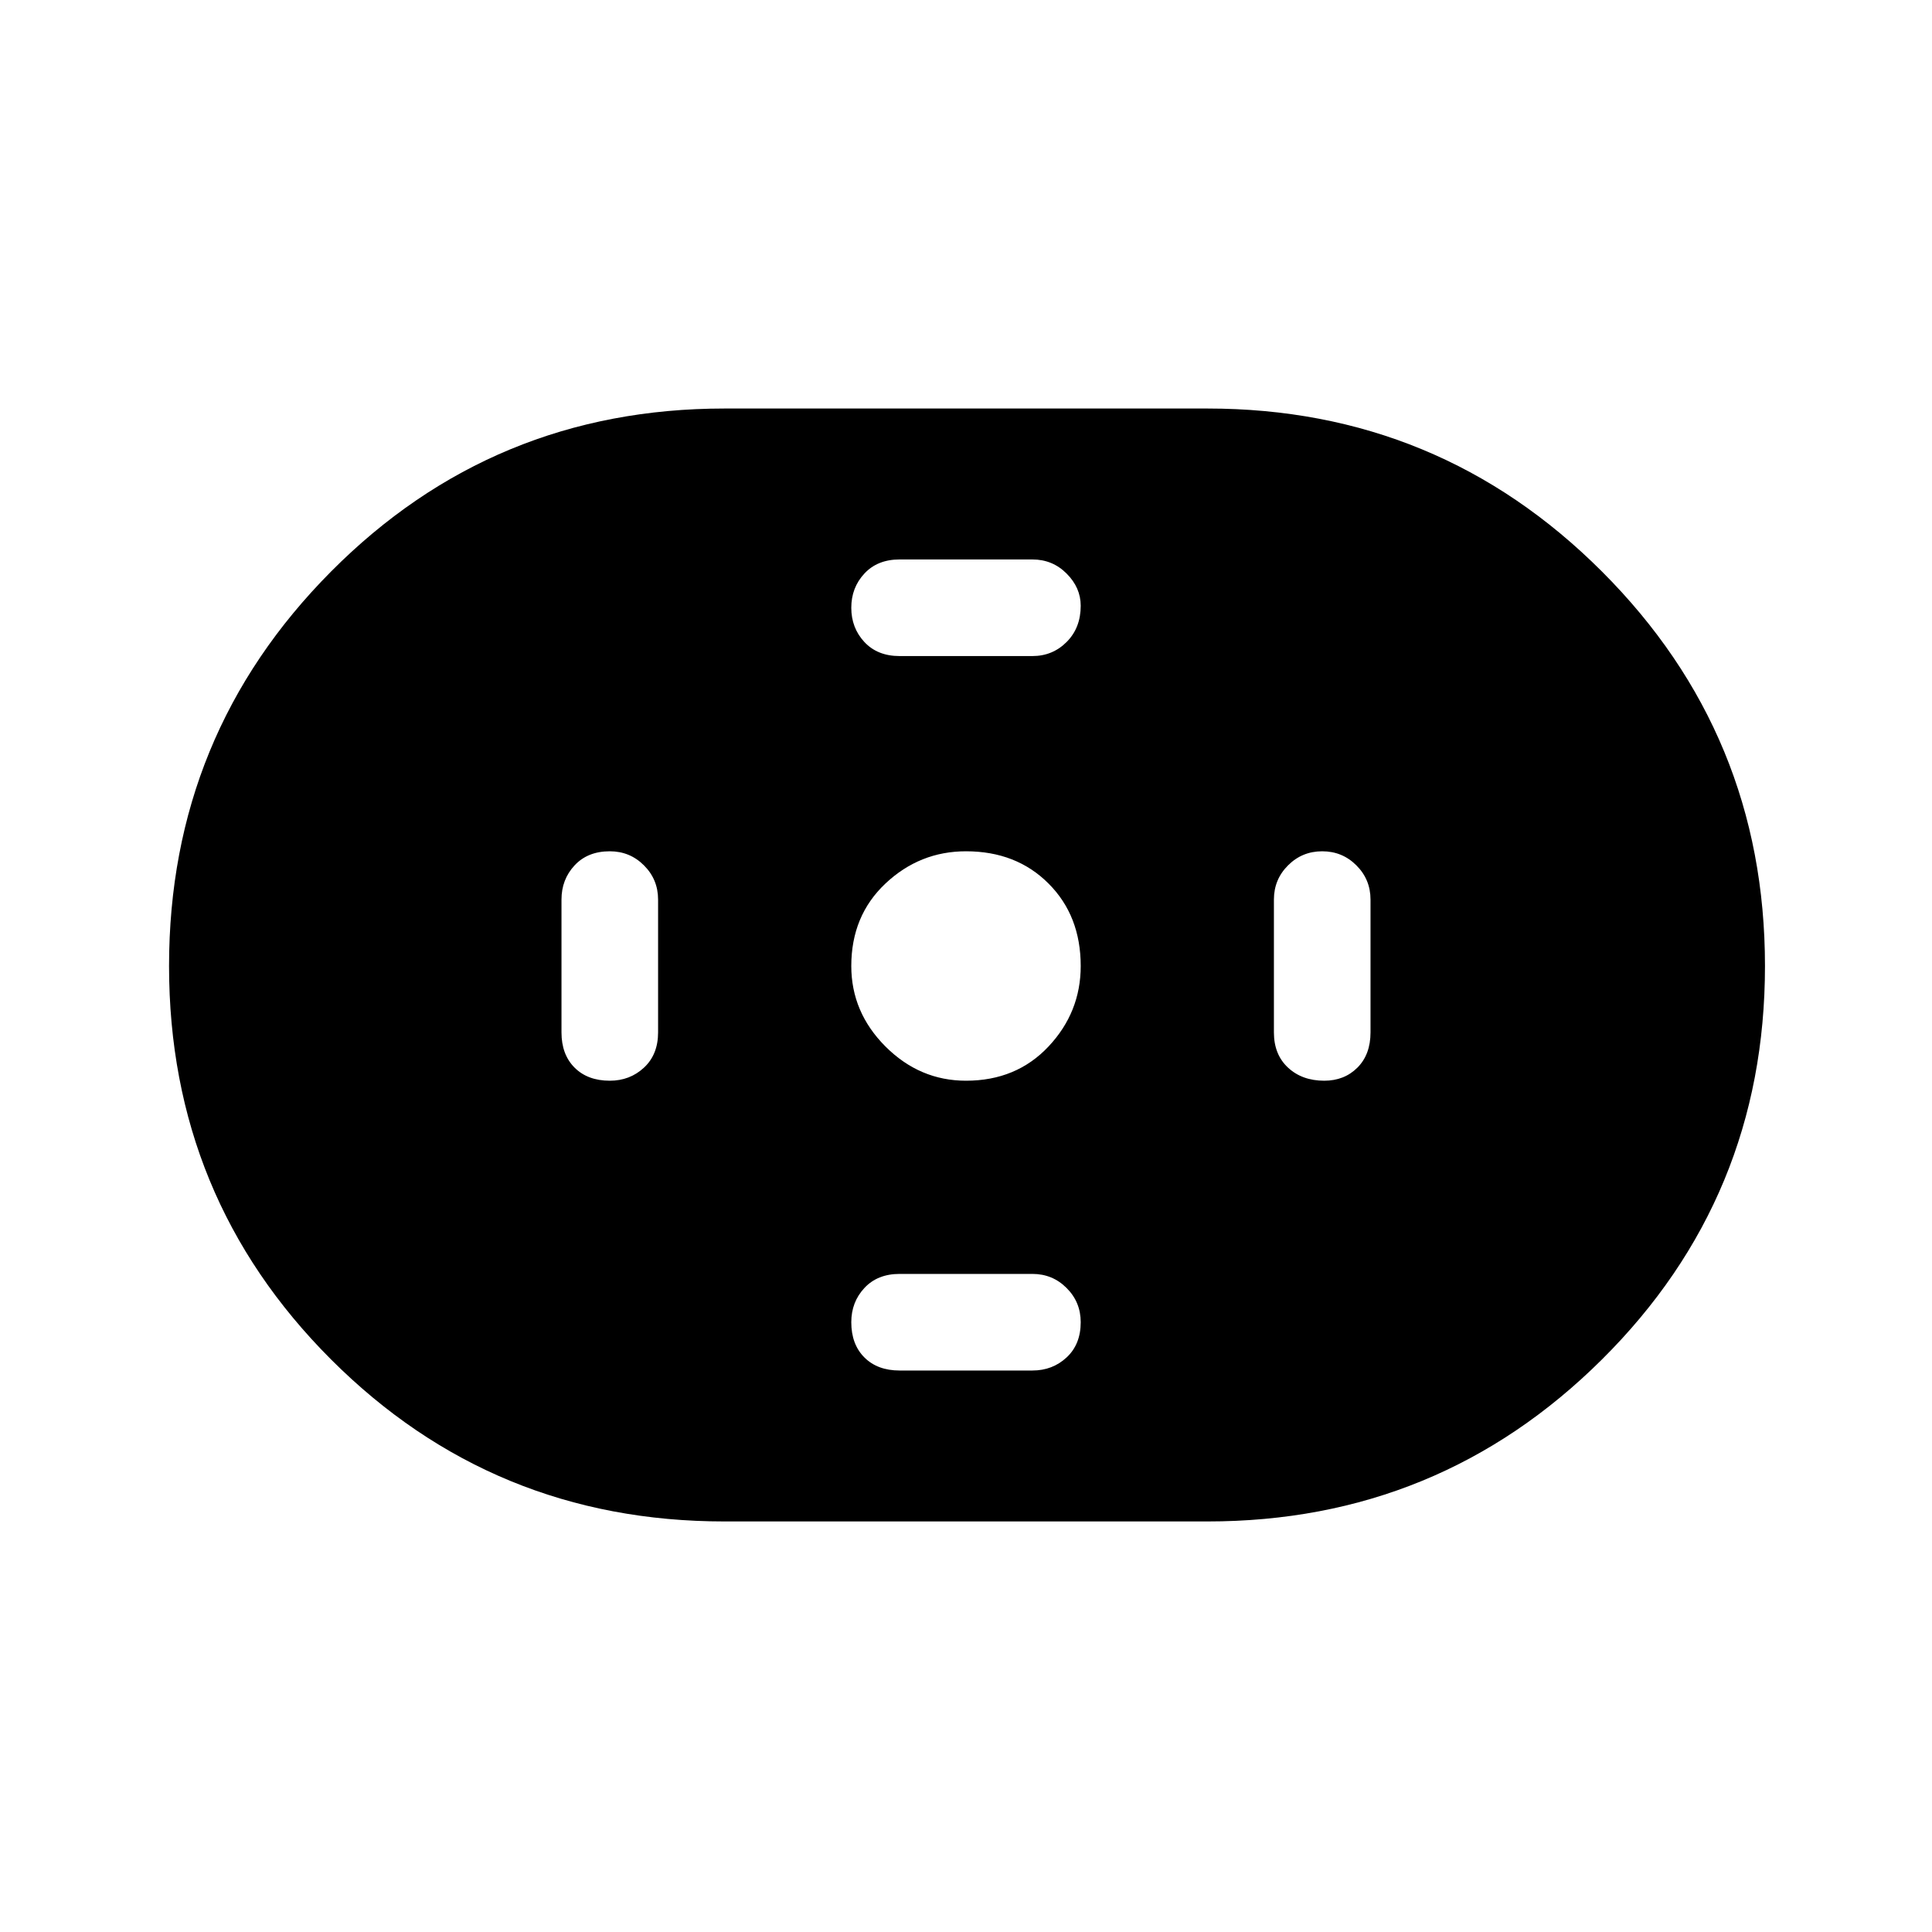 <svg xmlns="http://www.w3.org/2000/svg" height="40" width="40"><path d="M15 31.5q-4.792 0-8.146-3.354Q3.5 24.792 3.5 20q0-4.792 3.354-8.167T15 8.458h10q4.792 0 8.167 3.375T36.542 20q0 4.792-3.375 8.146Q29.792 31.5 25 31.5Zm5-9.125q1.042 0 1.708-.708.667-.709.667-1.667 0-1.042-.667-1.708-.666-.667-1.708-.667-.958 0-1.667.667-.708.666-.708 1.708 0 .958.708 1.667.709.708 1.667.708Zm-1.375-8.792h2.75q.417 0 .708-.291.292-.292.292-.75 0-.375-.292-.667-.291-.292-.708-.292h-2.75q-.458 0-.729.292-.271.292-.271.708 0 .417.271.709.271.291.729.291Zm0 14.792h2.75q.417 0 .708-.271.292-.271.292-.729 0-.417-.292-.708-.291-.292-.708-.292h-2.75q-.458 0-.729.292-.271.291-.271.708 0 .458.271.729.271.271.729.271Zm8.792-6q.416 0 .687-.271.271-.271.271-.729v-2.75q0-.417-.292-.708-.291-.292-.708-.292t-.708.292q-.292.291-.292.708v2.75q0 .458.292.729.291.271.75.271Zm-14.792 0q.417 0 .708-.271.292-.271.292-.729v-2.75q0-.417-.292-.708-.291-.292-.708-.292-.458 0-.729.292-.271.291-.271.708v2.75q0 .458.271.729.271.271.729.271Z"/></svg>